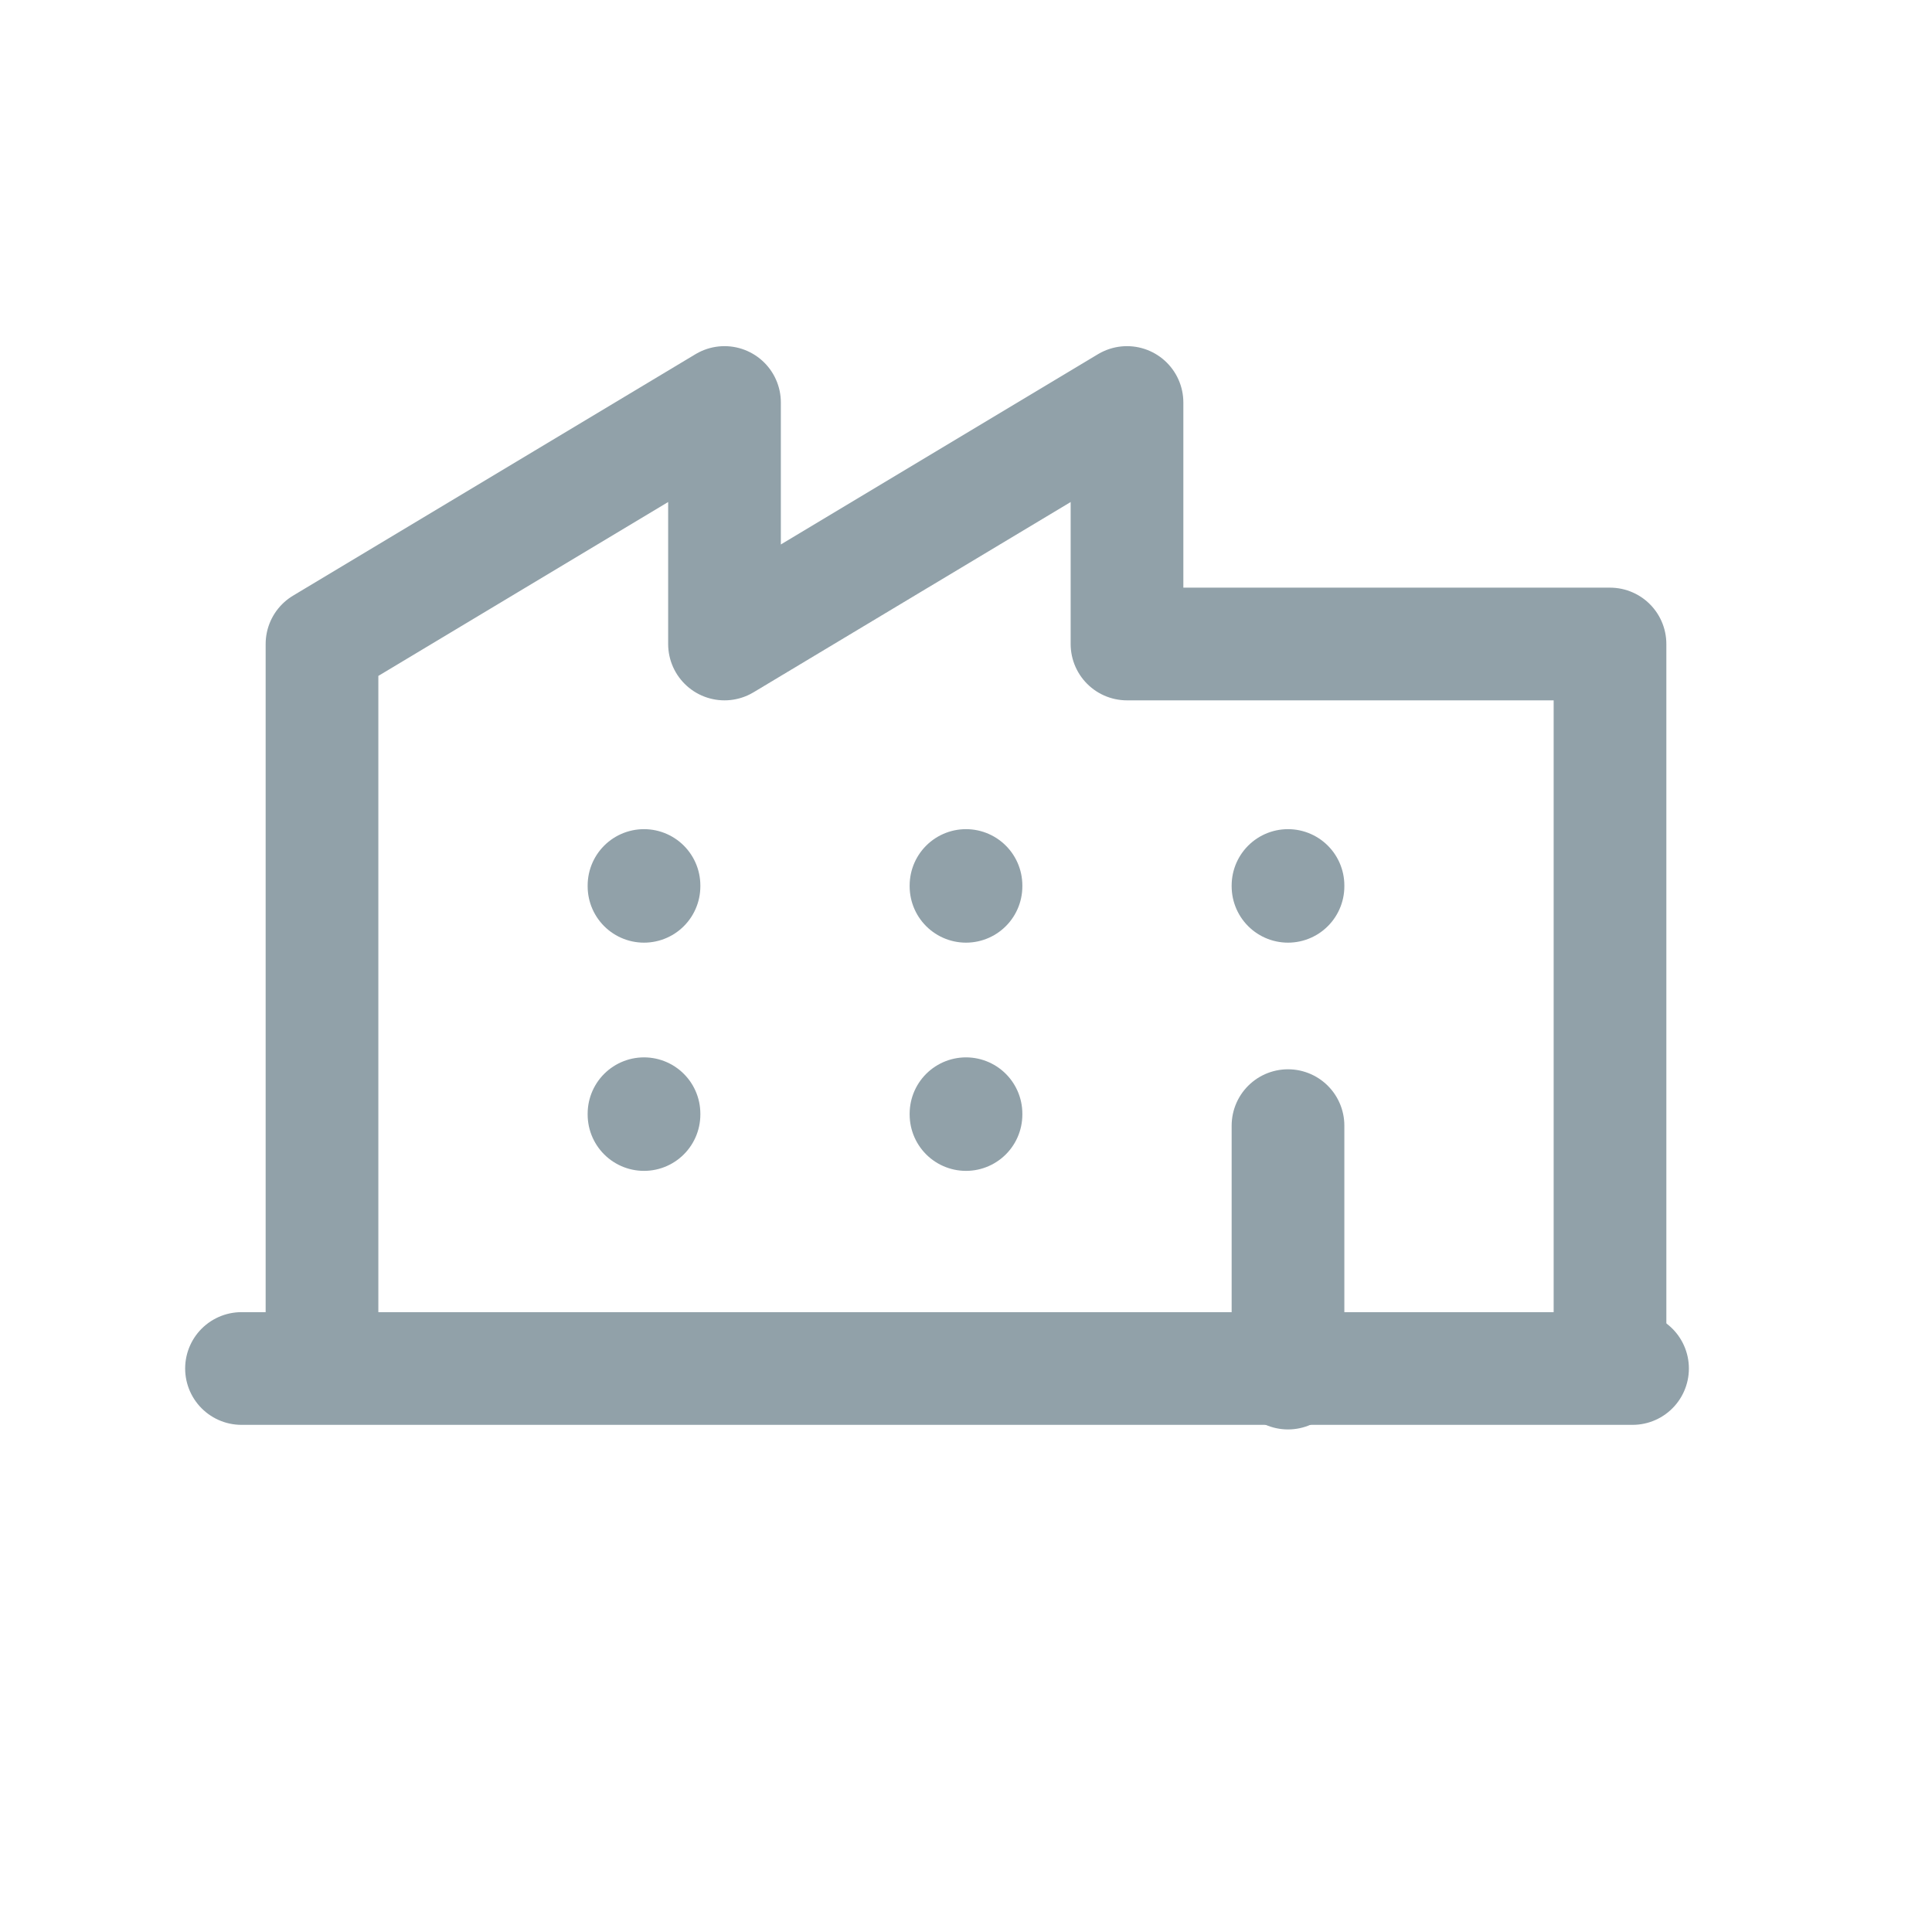
<svg xmlns="http://www.w3.org/2000/svg" width="24" height="24" viewBox="0 0 24 24" fill="none">
<path d="M3 17H20.28" stroke="#91A1A9" stroke-width="1.4" stroke-linecap="round" stroke-linejoin="round"/>
<path d="M16 11V11.01" stroke="#91A1A9" stroke-width="1.4" stroke-linecap="round" stroke-linejoin="round"/>
<path d="M12 13.835V13.845" stroke="#91A1A9" stroke-width="1.4" stroke-linecap="round" stroke-linejoin="round"/>
<path d="M12 11V11.01" stroke="#91A1A9" stroke-width="1.4" stroke-linecap="round" stroke-linejoin="round"/>
<path d="M8 13.835V13.845" stroke="#91A1A9" stroke-width="1.4" stroke-linecap="round" stroke-linejoin="round"/>
<path d="M8 11V11.01" stroke="#91A1A9" stroke-width="1.4" stroke-linecap="round" stroke-linejoin="round"/>
<path d="M16 17.057V13.983" stroke="#91A1A9" stroke-width="1.4" stroke-linecap="round" stroke-linejoin="round"/>
<path d="M20 17V8H14V5L9 8V5L4 8V17" stroke="#91A1A9" stroke-width="1.4" stroke-linejoin="round"/>
</svg>